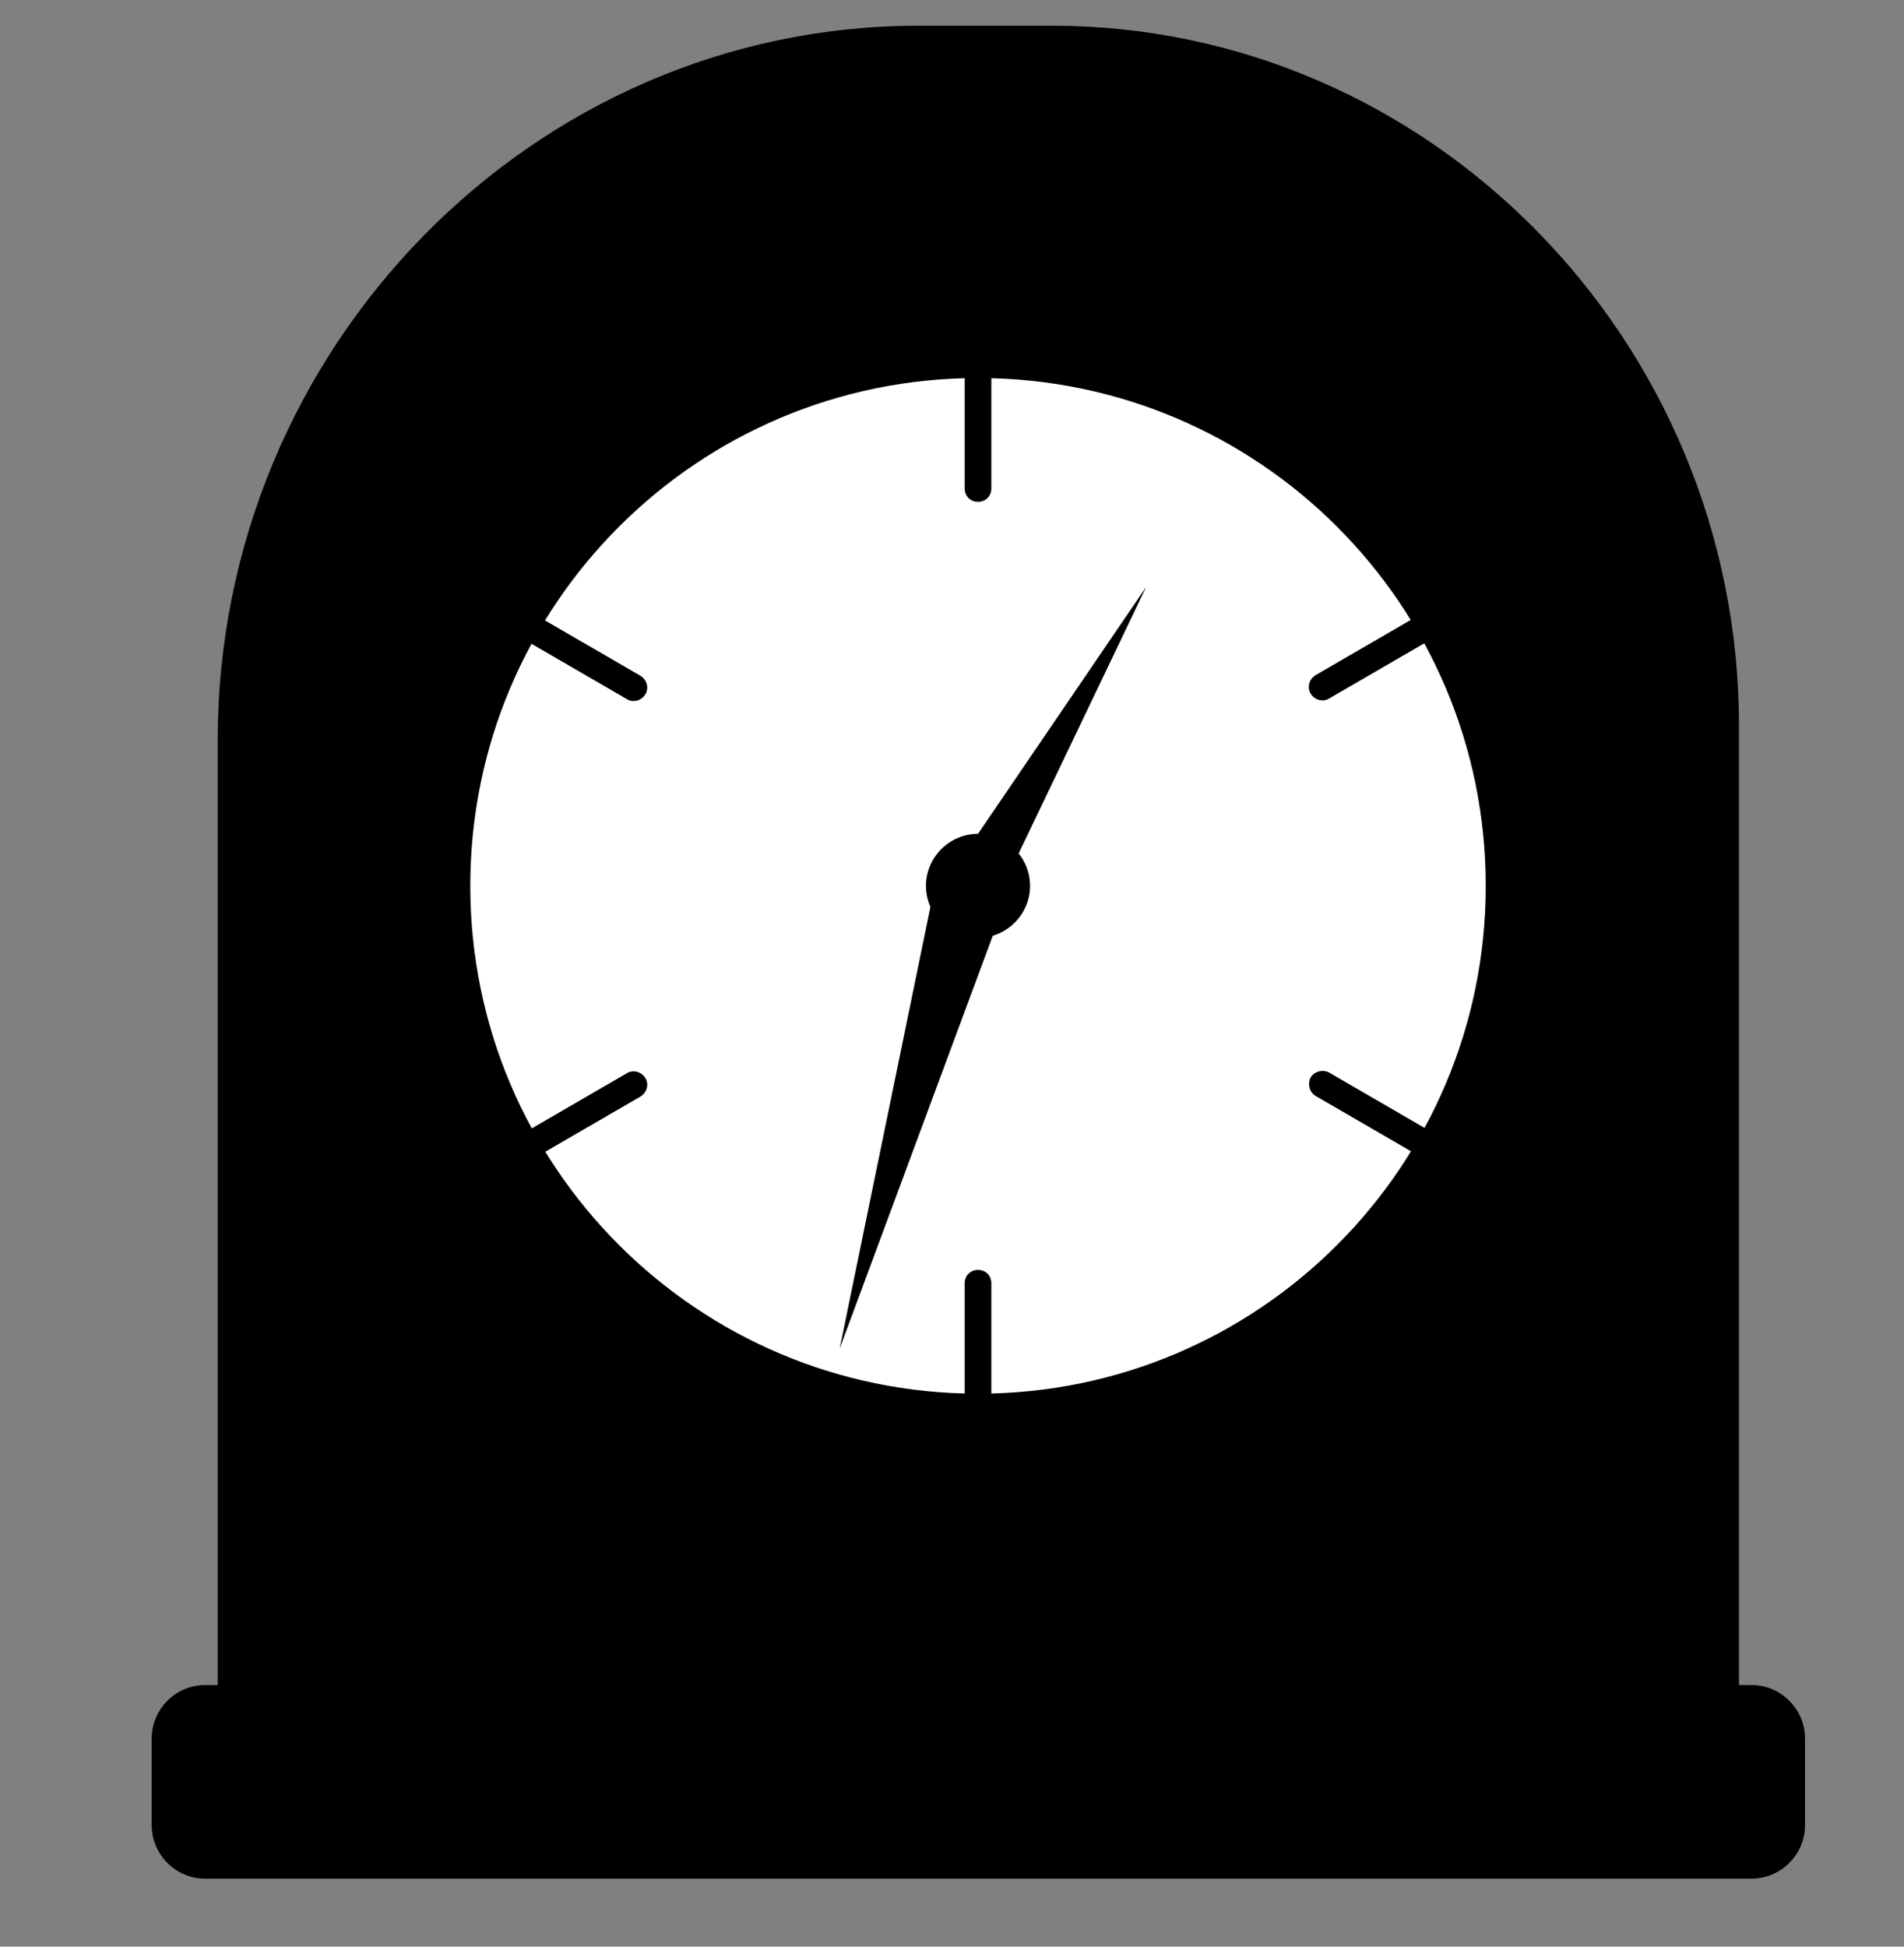 <svg width="45" height="46" viewBox="0 0 45 46" fill="none" xmlns="http://www.w3.org/2000/svg">
<rect x="0" y="0" width="45" height="46" fill="#808080" stroke="none"/>
<g clip-path="url(#clip0_109_938)">
<path fill-rule="evenodd" clip-rule="evenodd" d="M21.705 0.608H24.87C33.795 0.608 41.1 8.048 41.1 17.153V39.818H41.4C42.09 39.818 42.66 40.388 42.66 41.078V43.133C42.66 43.823 42.09 44.393 41.4 44.393H4.845C4.155 44.393 3.585 43.823 3.585 43.133V41.078C3.585 40.388 4.155 39.818 4.845 39.818H5.145V17.498C5.145 8.213 12.6 0.608 21.705 0.608Z" fill="black"/>
<path fill-rule="evenodd" clip-rule="evenodd" d="M23.115 8.723C29.85 8.723 35.325 14.183 35.325 20.933C35.325 27.683 29.865 33.143 23.115 33.143C16.365 33.143 10.905 27.683 10.905 20.933C10.905 14.183 16.38 8.723 23.115 8.723Z" fill="white"/>
<path fill-rule="evenodd" clip-rule="evenodd" d="M23.115 6.713C30.96 6.713 37.335 13.073 37.335 20.933C37.335 28.793 30.975 35.153 23.115 35.153C15.255 35.153 8.895 28.778 8.895 20.933C8.895 13.088 15.27 6.713 23.115 6.713ZM23.115 8.933C16.485 8.933 11.115 14.303 11.115 20.933C11.115 27.563 16.485 32.933 23.115 32.933C29.745 32.933 35.115 27.563 35.115 20.933C35.115 14.303 29.745 8.933 23.115 8.933Z" fill="black"/>
<path fill-rule="evenodd" clip-rule="evenodd" d="M23.115 19.703C23.79 19.703 24.345 20.258 24.345 20.933C24.345 21.608 23.79 22.163 23.115 22.163C22.44 22.163 21.885 21.608 21.885 20.933C21.885 20.258 22.44 19.703 23.115 19.703Z" fill="black"/>
<path fill-rule="evenodd" clip-rule="evenodd" d="M23.115 19.703L27.09 13.868L24.075 20.168L23.115 19.703Z" fill="black"/>
<path fill-rule="evenodd" clip-rule="evenodd" d="M23.745 21.353L19.845 31.868L22.08 20.993L23.745 21.353Z" fill="black"/>
<path fill-rule="evenodd" clip-rule="evenodd" d="M15.135 15.968C15.285 16.058 15.345 16.253 15.255 16.403C15.165 16.553 14.97 16.613 14.82 16.523L12.57 15.218C12.42 15.128 12.36 14.933 12.45 14.783C12.54 14.633 12.735 14.573 12.885 14.663L15.135 15.968Z" fill="black"/>
<path fill-rule="evenodd" clip-rule="evenodd" d="M14.82 25.358C14.97 25.268 15.165 25.328 15.255 25.478C15.345 25.628 15.285 25.823 15.135 25.913L12.885 27.218C12.735 27.308 12.54 27.248 12.45 27.098C12.36 26.948 12.42 26.753 12.57 26.663L14.82 25.358Z" fill="black"/>
<path fill-rule="evenodd" clip-rule="evenodd" d="M22.8 30.323C22.8 30.143 22.935 30.008 23.115 30.008C23.295 30.008 23.43 30.143 23.43 30.323V32.933C23.43 33.113 23.295 33.248 23.115 33.248C22.935 33.248 22.8 33.113 22.8 32.933V30.323Z" fill="black"/>
<path fill-rule="evenodd" clip-rule="evenodd" d="M31.095 25.898C30.945 25.808 30.9 25.613 30.975 25.463C31.065 25.313 31.26 25.268 31.41 25.343L33.66 26.648C33.81 26.738 33.855 26.933 33.78 27.083C33.69 27.233 33.495 27.278 33.345 27.203L31.095 25.898Z" fill="black"/>
<path fill-rule="evenodd" clip-rule="evenodd" d="M31.41 16.508C31.26 16.598 31.065 16.538 30.975 16.388C30.885 16.238 30.945 16.043 31.095 15.953L33.345 14.648C33.495 14.558 33.69 14.618 33.78 14.768C33.87 14.918 33.81 15.113 33.66 15.203L31.41 16.508Z" fill="black"/>
<path fill-rule="evenodd" clip-rule="evenodd" d="M23.43 11.543C23.43 11.723 23.295 11.858 23.115 11.858C22.935 11.858 22.8 11.723 22.8 11.543V8.933C22.8 8.753 22.935 8.618 23.115 8.618C23.295 8.618 23.43 8.753 23.43 8.933V11.543Z" fill="black"/>
</g>
<defs>
<clipPath id="clip0_109_938">
<rect width="45" height="45" fill="white" transform="translate(0 0.008)"/>
</clipPath>
</defs>
</svg>
